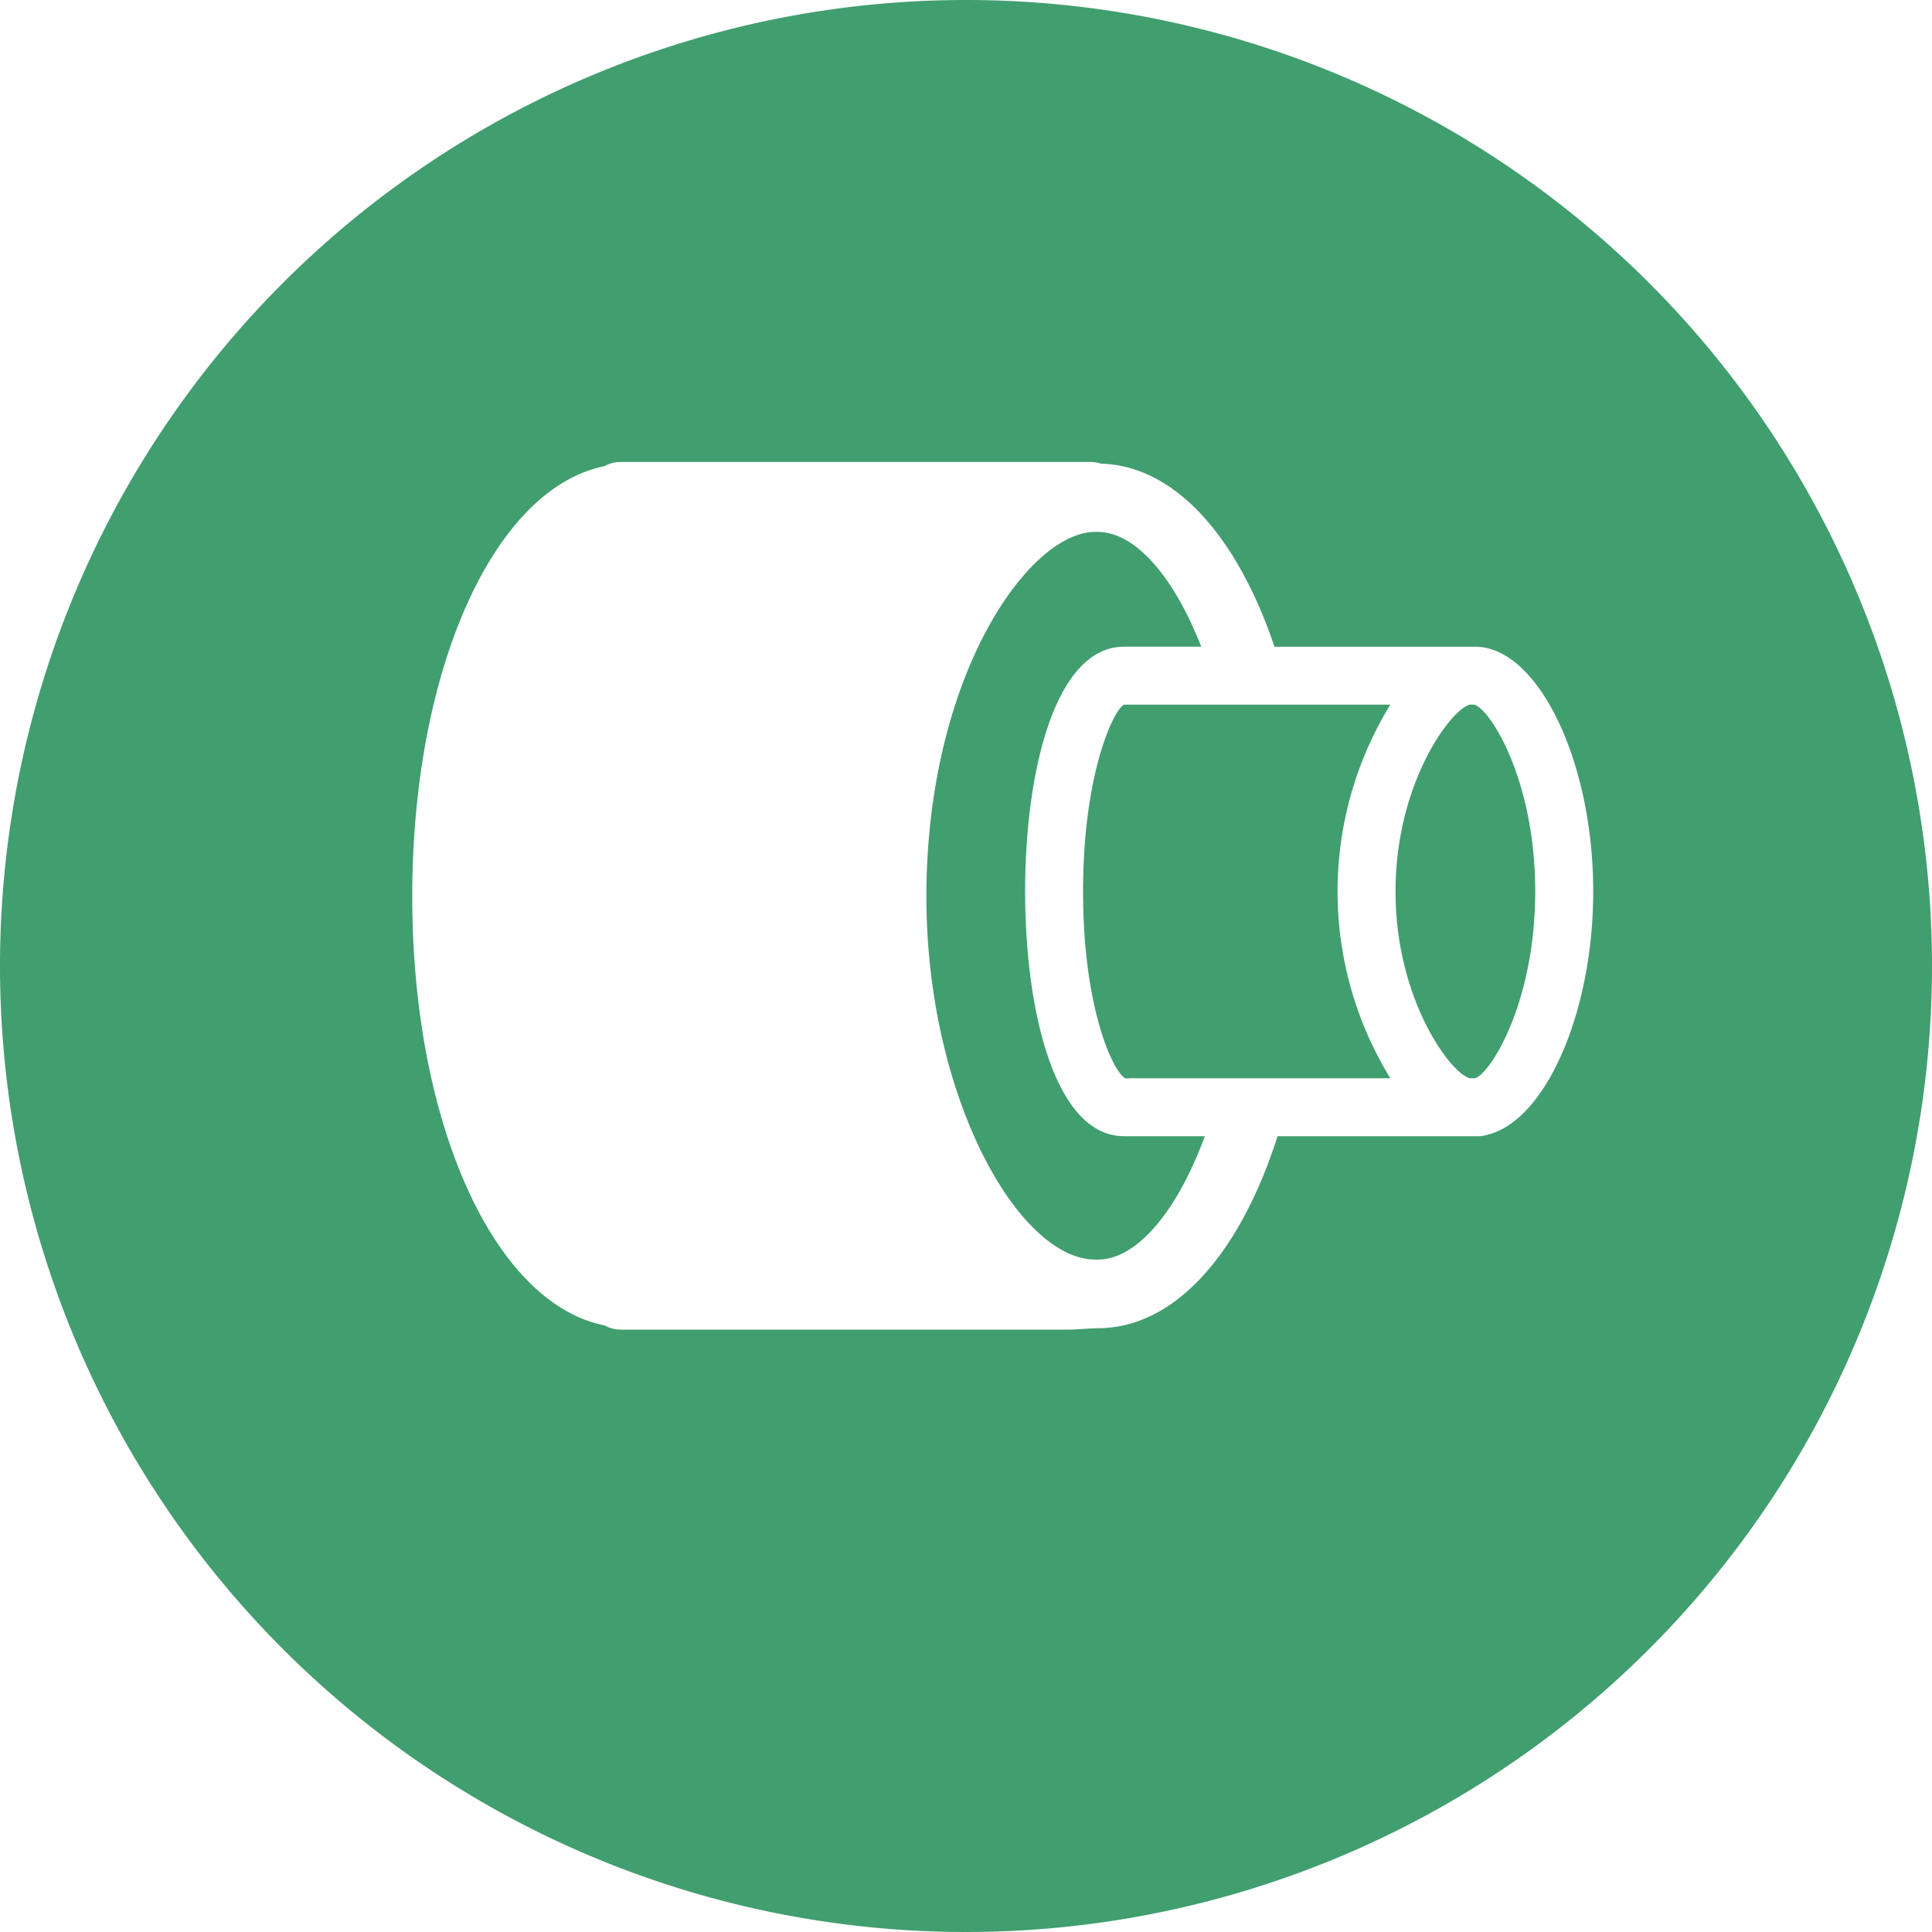 <svg width="40" height="40" id="Layer_1" data-name="Layer 1" xmlns="http://www.w3.org/2000/svg" viewBox="0 0 100 100">
  <defs>
    <style>
      .cls-1 {
        fill: #419e6f;
      }
    </style>
  </defs>
  <g>
    <path class="cls-1" d="M66.807,36.473H58.177c-.539.27-2.117,3.568-2.117,9.668,0,6.101,1.578,9.399,2.206,9.684l.272-.015h13.426a18.473,18.473,0,0,1,0-19.337Z"/>
    <path class="cls-1" d="M76.303,36.469l-.208.002-.017.002c-.94.199-3.847,4.015-3.847,9.669,0,5.664,2.916,9.482,3.851,9.668h.266c.767-.21,3.116-3.868,3.116-9.669S77.116,36.683,76.303,36.469Z"/>
    <path class="cls-1" d="M53.06,46.141c0-6.306,1.582-12.668,5.117-12.668h4.001c-1.464-3.73-3.466-5.941-5.359-5.941-.025,0-.049-.006-.073-.007-.017 0-.033.005-.051.005-3.481,0-8.745,7.526-8.745,18.87,0,10.412,4.784,18.796,8.745,18.796.022,0,.042.006.064.006.02-.001.039-.005.06-.005,1.972,0,4.067-2.382,5.544-6.387H58.177C54.643,58.81,53.06,52.447,53.06,46.141Z"/>
    <path class="cls-1" d="M50,0a50,50,0,1,0,50,50A50,50,0,0,0,50,0ZM76.992,58.733a1.503,1.503,0,0,1-.476.077H66.126c-1.936,6.07-5.307,9.938-9.306,9.938-.012,0-.023-.003-.035-.003l-1.296.072q-.049.003-.098.003H32.139a1.765,1.765,0,0,1-.849-.216c-5.721-1.15-9.952-10.463-9.952-22.202,0-11.775,4.23-21.117,9.951-22.274a1.77,1.77,0,0,1,.85-.217H56.434a1.777,1.777,0,0,1,.454.06l.108.028c3.815.11,7.041,3.758,8.971,9.475H76.349c3.258,0,6.116,5.92,6.116,12.668C82.464,52.442,79.974,58.019,76.992,58.733Z"/>
  </g>
</svg>
